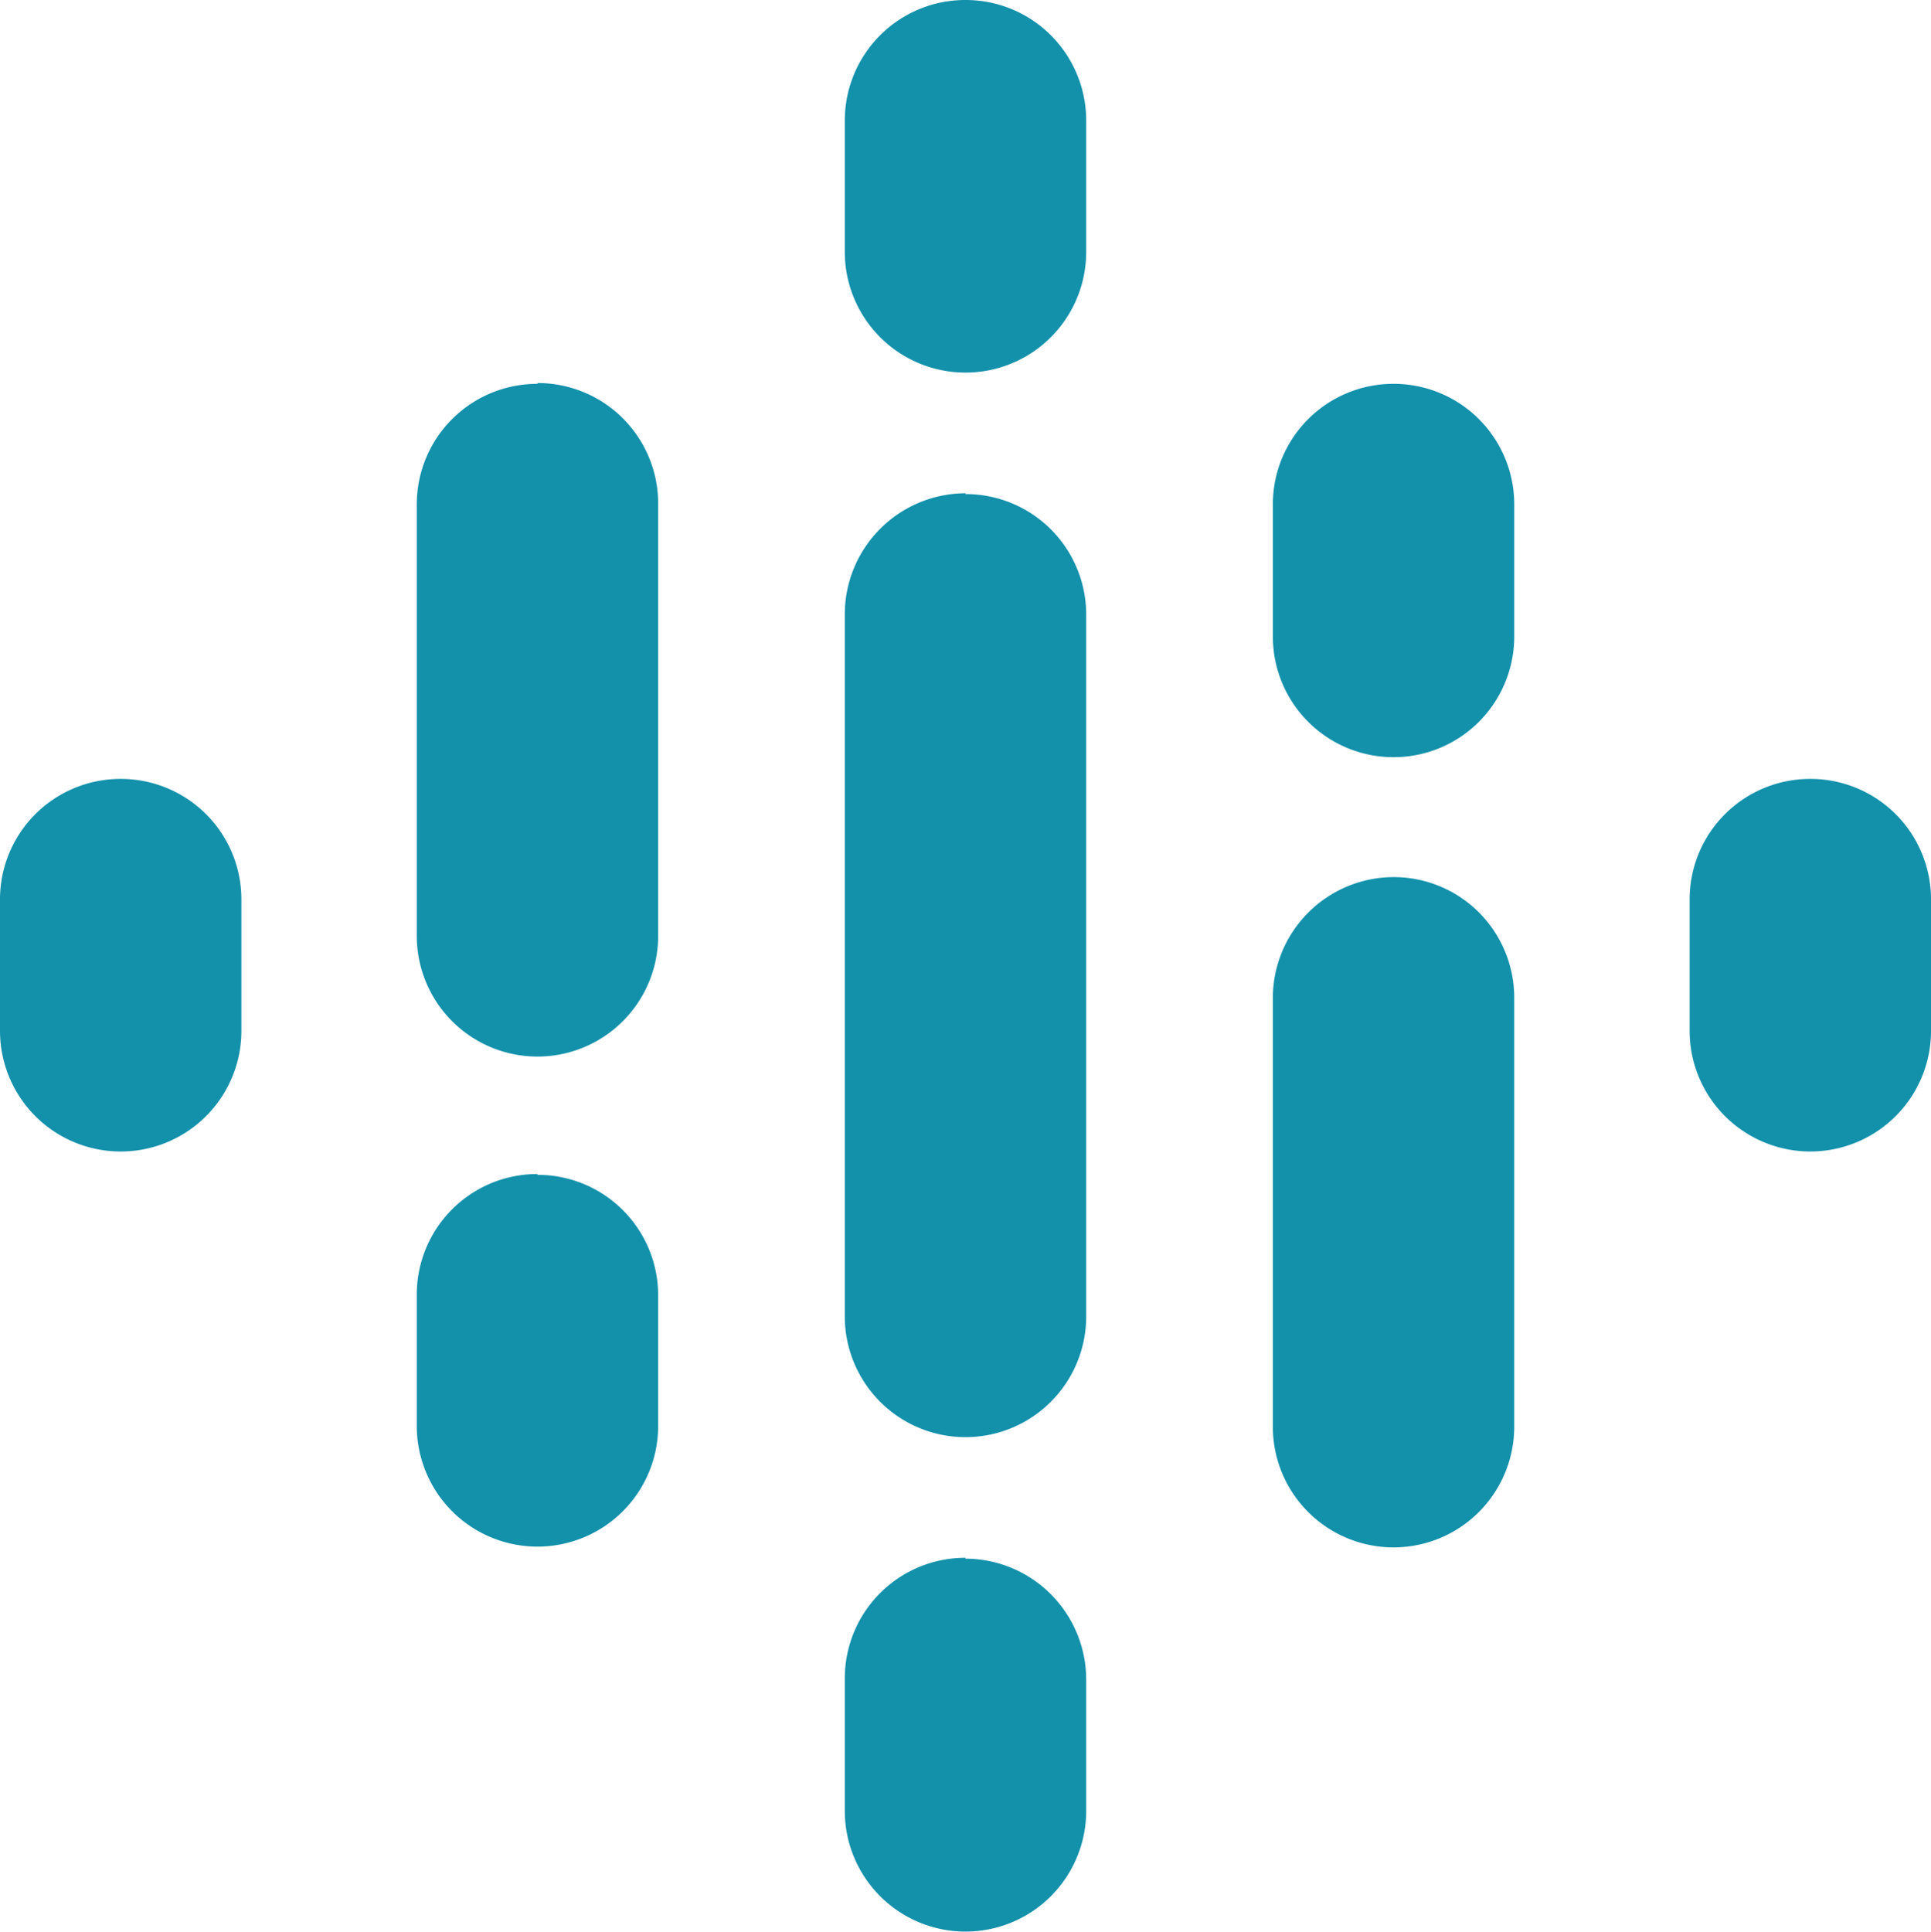 <svg xmlns="http://www.w3.org/2000/svg" width="87.276" height="87.295" viewBox="0 0 87.276 87.295">
  <path id="Icon_simple-googlepodcasts" data-name="Icon simple-googlepodcasts" d="M5.455,35.2A5.447,5.447,0,0,0,0,40.656v5.928a5.455,5.455,0,0,0,10.91,0V40.656A5.447,5.447,0,0,0,5.455,35.2Zm76.367,0a5.447,5.447,0,0,0-5.455,5.455v5.928a5.455,5.455,0,0,0,10.91,0V40.656A5.447,5.447,0,0,0,81.822,35.2ZM24.292,53.057a5.447,5.447,0,0,0-5.455,5.455v5.928a5.455,5.455,0,1,0,10.91,0V58.548a5.447,5.447,0,0,0-5.455-5.455Zm0-35.711A5.447,5.447,0,0,0,18.837,22.8V42.293a5.455,5.455,0,0,0,10.91,0V22.765a5.447,5.447,0,0,0-5.455-5.455Zm38.693,0A5.447,5.447,0,0,0,57.53,22.8v5.964a5.455,5.455,0,1,0,10.91,0V22.8A5.447,5.447,0,0,0,62.984,17.346ZM43.638,0a5.447,5.447,0,0,0-5.455,5.455v5.928a5.455,5.455,0,0,0,10.91,0V5.455A5.447,5.447,0,0,0,43.638,0Zm0,70.4a5.447,5.447,0,0,0-5.455,5.455v5.964a5.455,5.455,0,0,0,10.91.036V75.894a5.471,5.471,0,0,0-5.455-5.455ZM62.984,39.638a5.471,5.471,0,0,0-5.455,5.455V64.475a5.455,5.455,0,0,0,10.91,0V45.093A5.447,5.447,0,0,0,62.984,39.638ZM43.638,22.292a5.471,5.471,0,0,0-5.455,5.455V59.493a5.455,5.455,0,1,0,10.91,0V27.783a5.447,5.447,0,0,0-5.455-5.455Z" fill="#1391ab"/>
</svg>
